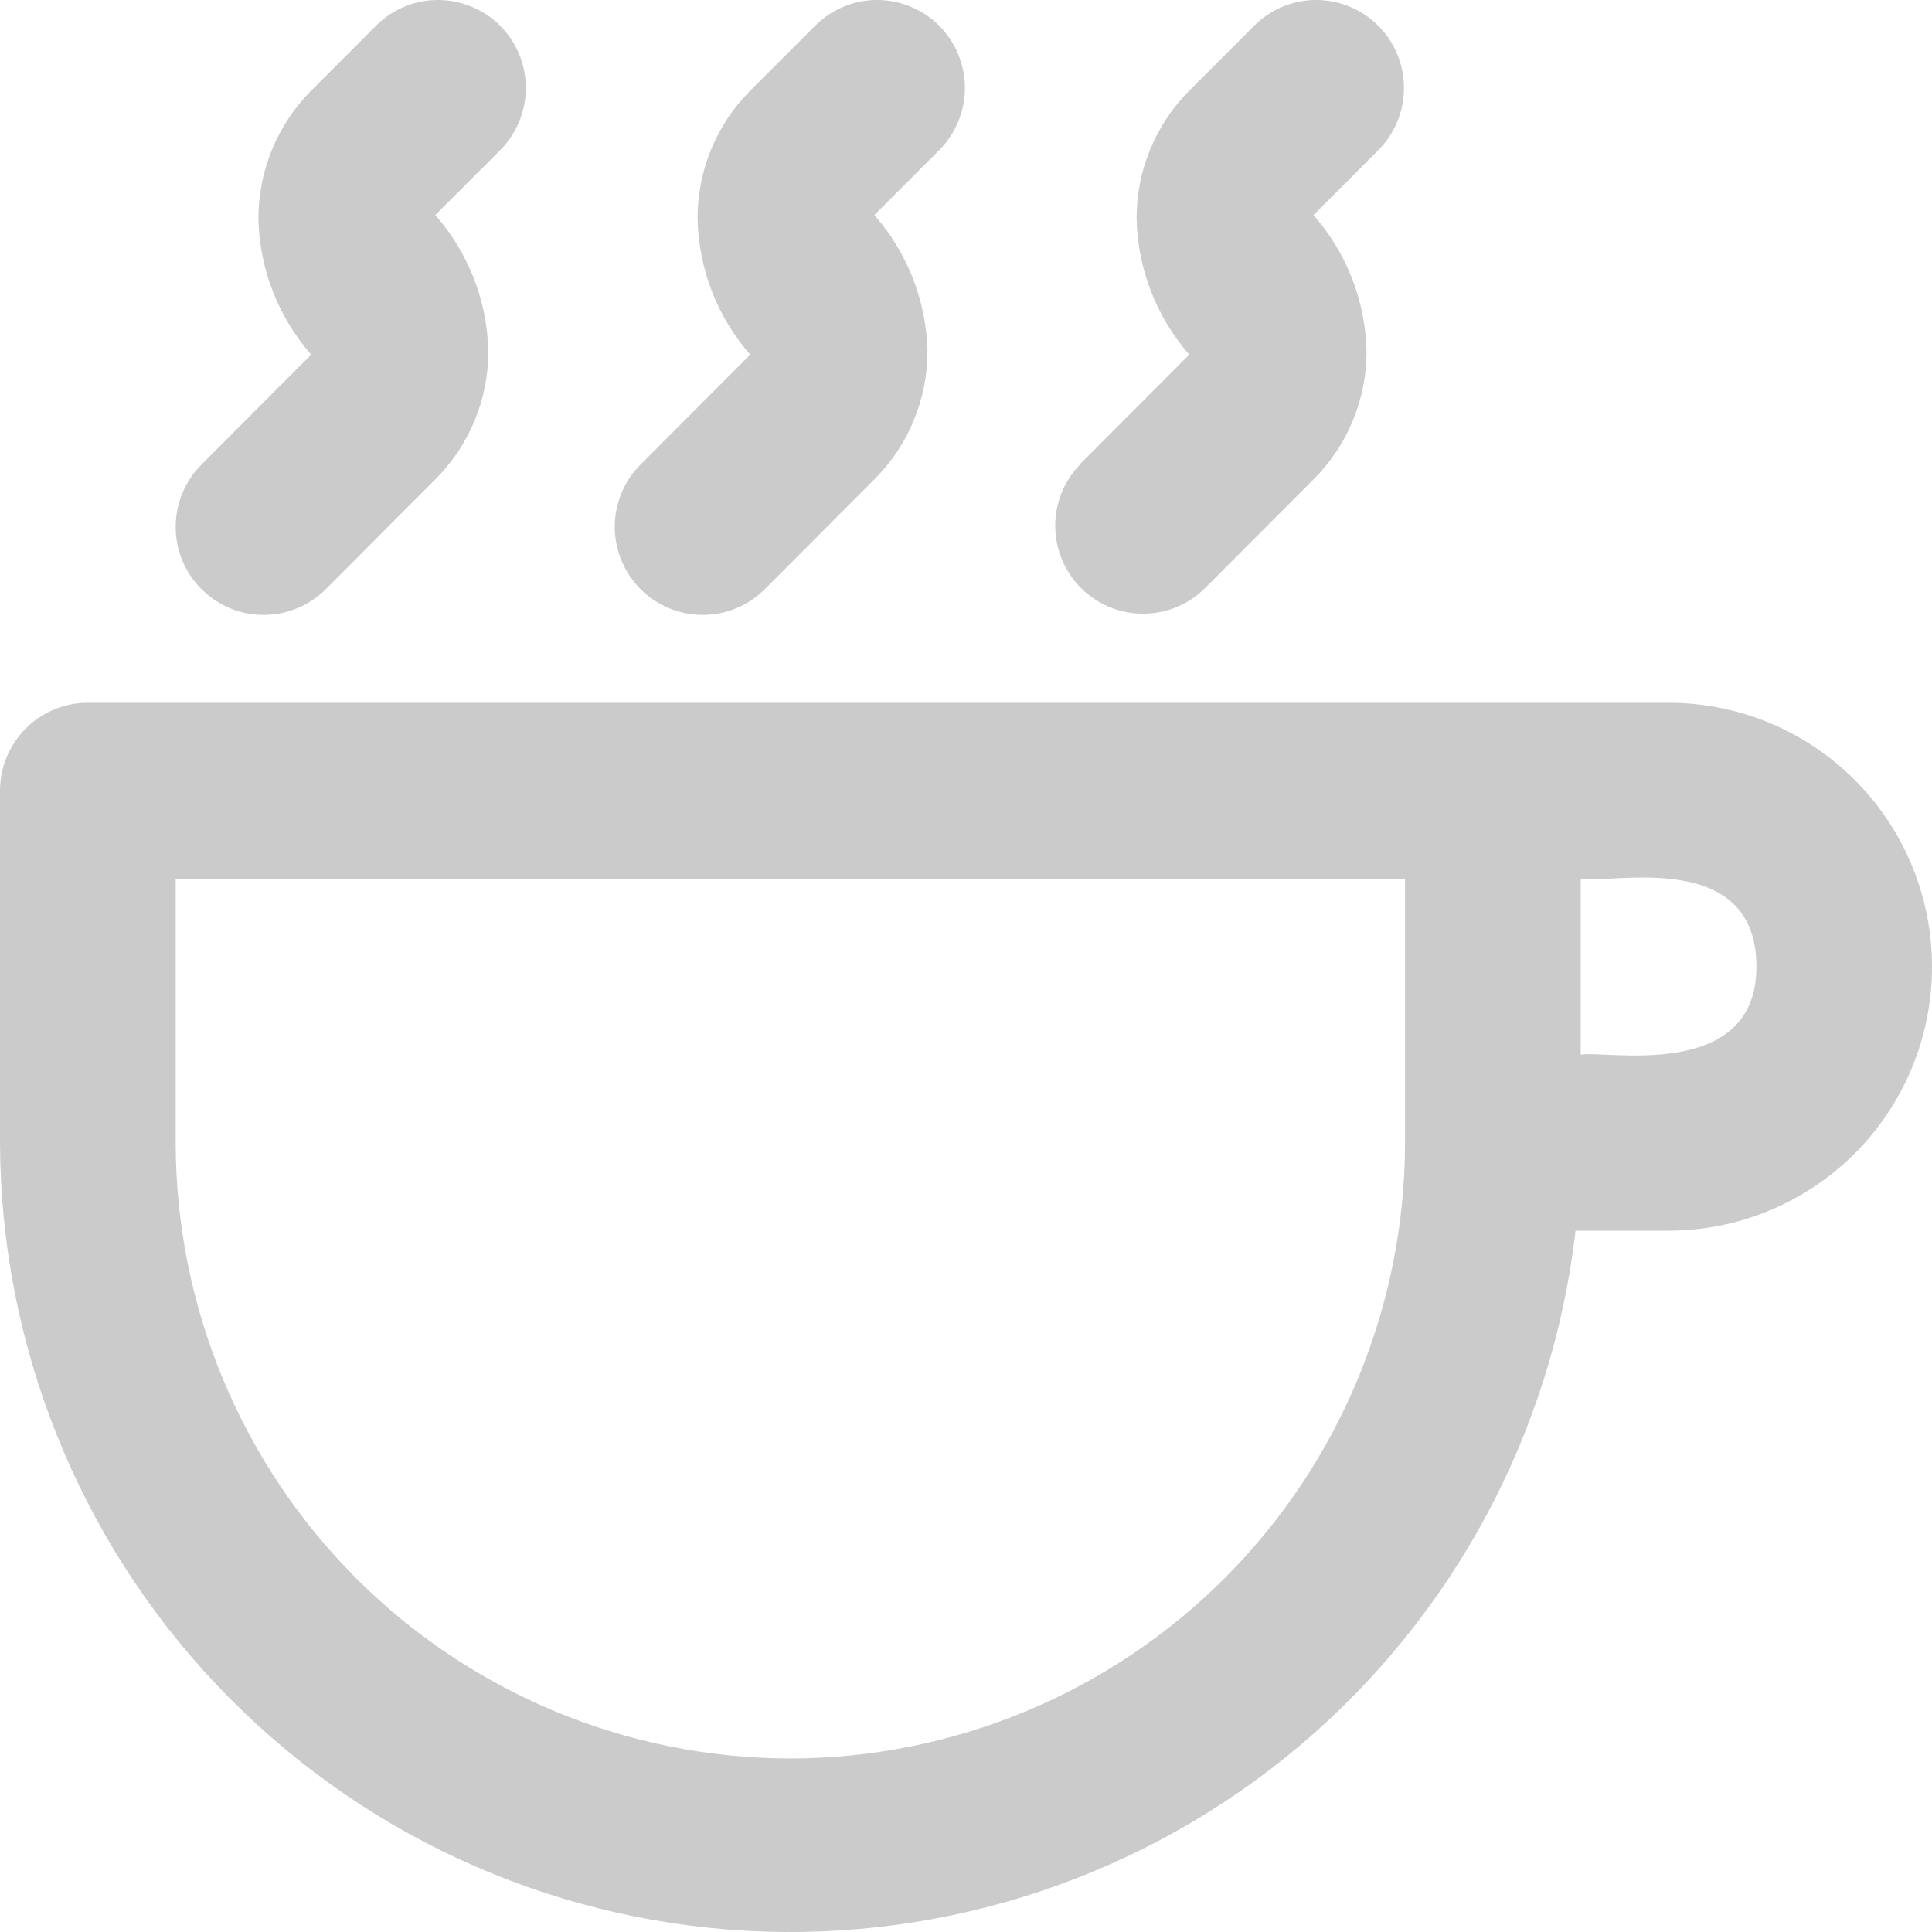 <svg width="16" height="16" viewBox="0 0 16 16" fill="none" xmlns="http://www.w3.org/2000/svg">
<path d="M13.818 5.82H0.727C0.534 5.82 0.349 5.897 0.213 6.033C0.077 6.17 0 6.355 0 6.549V9.463C0.005 11.136 0.648 12.743 1.797 13.956C2.946 15.169 4.514 15.897 6.181 15.99C7.848 16.083 9.487 15.534 10.764 14.457C12.04 13.379 12.857 11.853 13.048 10.192H13.818C14.397 10.192 14.952 9.961 15.361 9.552C15.77 9.142 16 8.586 16 8.006C16 7.426 15.77 6.87 15.361 6.46C14.952 6.05 14.397 5.82 13.818 5.82ZM6.545 14.563C5.196 14.562 3.902 14.024 2.947 13.068C1.993 12.112 1.456 10.815 1.455 9.463V7.277H11.636V9.463C11.635 10.815 11.098 12.112 10.144 13.068C9.189 14.024 7.895 14.562 6.545 14.563ZM13.091 8.735V7.277C13.313 7.328 14.546 7.011 14.546 8.006C14.546 8.969 13.276 8.693 13.091 8.735ZM1.668 3.848L2.577 2.937C2.304 2.625 2.149 2.227 2.14 1.813C2.14 1.616 2.178 1.42 2.253 1.238C2.328 1.056 2.438 0.89 2.577 0.751L3.122 0.205C3.259 0.072 3.443 -0.002 3.634 2.75438e-05C3.824 0.002 4.007 0.078 4.142 0.213C4.277 0.349 4.353 0.531 4.355 0.722C4.356 0.913 4.283 1.097 4.151 1.235L3.605 1.781C3.879 2.093 4.035 2.491 4.044 2.906C4.045 3.103 4.007 3.298 3.932 3.48C3.857 3.662 3.747 3.828 3.608 3.967L2.699 4.878C2.563 5.015 2.377 5.092 2.184 5.092C1.991 5.093 1.806 5.016 1.669 4.879C1.532 4.743 1.455 4.557 1.455 4.364C1.455 4.17 1.531 3.985 1.668 3.848ZM5.304 3.848L6.213 2.937C5.94 2.625 5.786 2.227 5.777 1.813C5.776 1.616 5.814 1.42 5.889 1.238C5.964 1.056 6.074 0.89 6.213 0.751L6.759 0.205C6.896 0.072 7.079 -0.002 7.27 2.75438e-05C7.461 0.002 7.643 0.078 7.778 0.213C7.913 0.349 7.989 0.531 7.991 0.722C7.993 0.913 7.919 1.097 7.787 1.235L7.241 1.781C7.515 2.093 7.671 2.491 7.681 2.906C7.682 3.103 7.643 3.298 7.568 3.48C7.494 3.662 7.383 3.828 7.244 3.967L6.335 4.878C6.199 5.015 6.014 5.092 5.821 5.092C5.628 5.093 5.442 5.016 5.305 4.879C5.169 4.743 5.092 4.557 5.091 4.364C5.091 4.17 5.168 3.985 5.304 3.848ZM8.94 3.848L9.849 2.937C9.577 2.625 9.422 2.227 9.413 1.813C9.412 1.616 9.45 1.42 9.525 1.238C9.6 1.056 9.71 0.89 9.849 0.751L10.395 0.205C10.532 0.072 10.716 -0.002 10.906 2.75438e-05C11.097 0.002 11.28 0.078 11.414 0.213C11.549 0.349 11.626 0.531 11.627 0.722C11.629 0.913 11.556 1.097 11.423 1.235L10.878 1.781C11.152 2.093 11.307 2.491 11.317 2.906C11.318 3.103 11.28 3.298 11.205 3.48C11.13 3.662 11.02 3.828 10.881 3.967L9.972 4.878C9.834 5.011 9.651 5.084 9.46 5.082C9.269 5.081 9.087 5.004 8.952 4.869C8.817 4.734 8.741 4.551 8.739 4.36C8.737 4.169 8.811 3.985 8.943 3.848H8.94Z" fill="#CBCBCB"/>
</svg>
